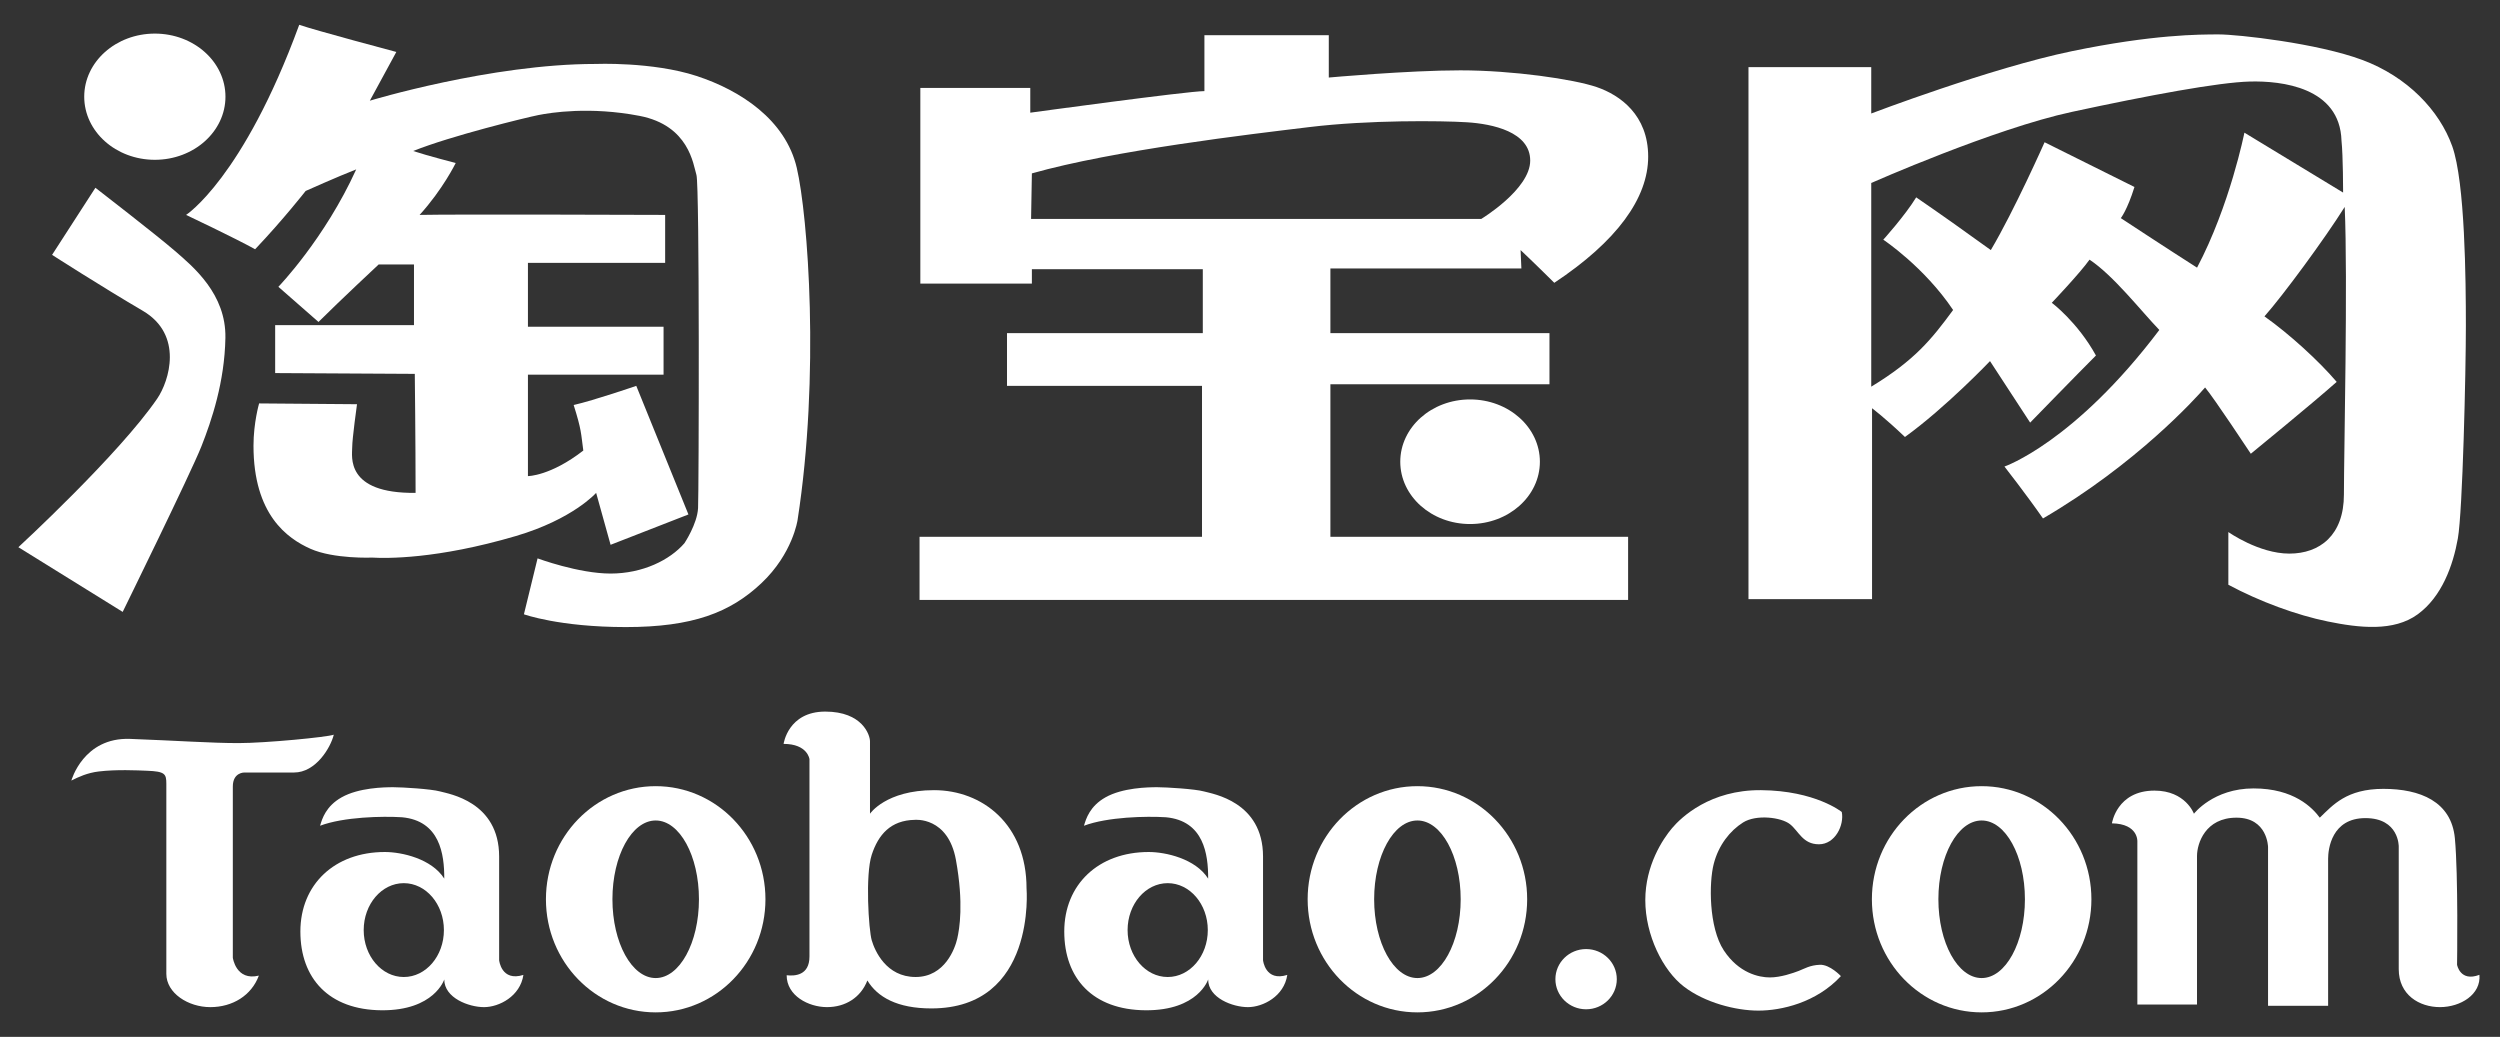 <svg width="217" height="90" viewBox="0 0 217 90" fill="none" xmlns="http://www.w3.org/2000/svg">
<rect x="0" y="0" width="217" height="90" fill="#333333" stroke="none"/>
<g id="Taobao_Logo 1">
<g id="Group">
<path id="Vector" d="M19.57 8.393C19.57 11.418 16.826 13.871 13.441 13.871C10.056 13.871 7.311 11.418 7.311 8.393C7.311 5.369 10.056 2.916 13.441 2.916C16.826 2.916 19.57 5.369 19.57 8.393Z" fill="white"/>
<path id="Vector_2" d="M4.52 22.122L8.281 16.298C8.281 16.298 13.574 20.388 15.177 21.775C16.779 23.162 19.635 25.519 19.565 29.332C19.495 33.145 18.381 36.474 17.475 38.762C16.57 41.049 10.649 53.113 10.649 53.113L1.594 47.497C1.594 47.497 10.303 39.479 13.645 34.602C14.69 33.076 15.943 29.055 12.391 26.975C8.838 24.895 4.52 22.122 4.52 22.122Z" fill="white"/>
<path id="Vector_3" d="M16.152 18.655C16.152 18.655 21.097 15.466 25.973 2.153C27.366 2.638 34.401 4.51 34.401 4.51L32.102 8.74C32.102 8.74 42.621 5.551 51.675 5.551C51.675 5.551 56.621 5.343 60.452 6.591C64.283 7.839 68.184 10.405 69.159 14.564C70.134 18.724 71.179 32.591 69.229 45.139C69.229 45.139 68.811 48.052 66.094 50.617C63.378 53.182 60.104 54.43 54.323 54.43C48.541 54.43 45.476 53.321 45.476 53.321L46.661 48.467C46.661 48.467 50.213 49.785 52.999 49.785C55.785 49.785 58.153 48.607 59.407 47.151C59.407 47.151 60.522 45.487 60.592 44.1C60.661 42.713 60.731 16.09 60.452 15.188C60.173 14.287 59.825 10.889 55.507 10.057C51.188 9.226 47.775 9.78 46.73 9.988C45.686 10.196 39.138 11.791 35.864 13.108C37.118 13.524 39.556 14.148 39.556 14.148C39.556 14.148 38.442 16.436 36.422 18.655C39.208 18.586 57.735 18.655 57.735 18.655V22.815H45.825V28.361H57.597V32.521H45.825V41.326C45.825 41.326 47.775 41.326 50.631 39.108C50.422 37.582 50.491 37.374 49.795 35.155C51.606 34.74 55.228 33.492 55.228 33.492L59.756 44.655L52.999 47.289L51.745 42.782C51.745 42.782 49.726 45.07 44.78 46.527C37.894 48.554 33.497 48.468 32.312 48.399C32.312 48.399 28.969 48.536 26.949 47.635C24.928 46.735 22.003 44.655 22.003 38.692C22.003 36.682 22.491 35.017 22.491 35.017L30.988 35.086C30.988 35.086 30.571 38.068 30.571 38.83C30.571 39.593 29.943 42.852 36.073 42.782C36.073 38.415 36.004 32.452 36.004 32.452L23.884 32.383V28.222H35.934V22.953H32.869C32.869 22.953 29.526 26.074 27.645 27.946L24.163 24.895C24.163 24.895 28.182 20.735 30.919 14.703C29.317 15.327 26.531 16.575 26.531 16.575C26.531 16.575 24.58 19.071 22.143 21.636C20.401 20.665 16.152 18.655 16.152 18.655Z" fill="white"/>
<path id="Vector_4" d="M89.567 15.05L89.498 19.002H128.574C128.574 19.002 132.822 16.436 132.822 13.94C132.822 11.444 129.549 10.751 127.319 10.613C125.091 10.474 118.822 10.405 113.667 11.029C108.513 11.653 96.672 13.039 89.567 15.05ZM79.885 24.617V7.631H89.428V9.781C89.428 9.781 103.08 7.909 104.543 7.909V3.055H115.339V6.73C115.339 6.73 122.235 6.106 126.762 6.106C131.29 6.106 136.582 6.868 138.603 7.562C140.624 8.255 143.062 9.989 143.062 13.594C143.062 17.199 140.345 20.943 134.912 24.548C133.24 22.884 131.987 21.706 131.987 21.706L132.056 23.3H115.479V28.916H134.494V33.353H115.479V46.596H141.32V52.073H79.816V46.596H104.334V33.492H87.408V28.916H104.403V23.369H89.567V24.617H79.885Z" fill="white"/>
<path id="Vector_5" d="M133.662 40.079C133.662 43.065 130.949 45.486 127.603 45.486C124.257 45.486 121.543 43.065 121.543 40.079C121.543 37.092 124.257 34.671 127.603 34.671C130.949 34.671 133.662 37.092 133.662 40.079Z" fill="white"/>
<path id="Vector_6" d="M169.53 26.907C167.022 23.163 163.469 20.805 163.469 20.805C163.469 20.805 165.35 18.725 166.326 17.13C168.347 18.517 170.505 20.043 172.803 21.706C174.823 18.309 177.47 12.347 177.47 12.347C177.47 12.347 184.018 15.605 185.272 16.23C184.645 18.24 184.087 18.933 184.087 18.933C184.087 18.933 188.196 21.637 190.704 23.232C193.56 17.824 194.814 11.515 194.814 11.515L203.382 16.715C203.382 16.715 203.382 13.525 203.242 12.208C203.104 7.563 198.018 7.008 195.301 7.077C192.585 7.146 186.594 8.256 179.839 9.712C173.082 11.168 162.424 15.882 162.424 15.882V33.563C166.186 31.275 167.649 29.471 169.53 26.907ZM162.494 35.435V52.005H151.768V5.829H162.424V9.851C162.424 9.851 172.804 5.899 179.839 4.443C186.874 2.987 190.913 2.987 192.585 2.987C194.256 2.987 201.153 3.75 205.053 5.205C208.954 6.661 211.74 9.573 212.854 12.693C213.969 15.813 214.038 24.341 214.038 28.293C214.038 32.245 213.76 44.378 213.342 46.735C212.924 49.093 211.948 51.797 209.858 53.322C207.77 54.848 204.774 54.501 202.058 53.946C199.341 53.391 196.137 52.213 193.421 50.757V46.181C193.421 46.181 196.067 48.053 198.714 48.053C201.361 48.053 203.452 46.458 203.452 42.922C203.452 39.386 203.798 24.203 203.52 17.963C201.78 20.735 198.157 25.658 196.555 27.461C198.714 28.986 201.292 31.344 202.824 33.147C200.804 34.949 195.371 39.386 195.371 39.386C195.371 39.386 192.167 34.532 191.401 33.632C190.565 34.602 185.41 40.287 177.331 45.002C175.938 42.992 173.987 40.496 173.987 40.496C173.987 40.496 180.047 38.416 187.43 28.64C185.829 26.976 183.46 23.924 181.371 22.538C180.535 23.718 178.096 26.282 178.096 26.282C178.096 26.282 180.326 27.946 181.928 30.858C180.535 32.245 176.217 36.683 176.217 36.683L172.733 31.344C172.733 31.344 168.903 35.365 165.35 37.93C163.609 36.267 162.494 35.435 162.494 35.435Z" fill="white"/>
<path id="Vector_7" d="M6.194 67.753C6.194 67.753 7.231 63.985 11.293 64.136C15.355 64.288 18.347 64.501 20.698 64.501C23.049 64.501 28.393 63.985 28.973 63.771C28.698 64.895 27.416 67.054 25.523 67.054H21.217C21.217 67.054 20.209 67.024 20.209 68.27V83.132C20.209 83.132 20.484 85.169 22.469 84.683C21.828 86.415 20.178 87.419 18.255 87.419C16.332 87.419 14.438 86.202 14.438 84.531V68.027C14.438 67.175 14.316 66.963 12.789 66.902C11.873 66.865 10.108 66.779 8.576 66.963C7.586 67.08 6.805 67.443 6.194 67.753Z" fill="white"/>
<path id="Vector_8" d="M35.05 76.658C33.127 76.658 31.569 78.482 31.569 80.732C31.569 82.981 33.127 84.804 35.05 84.804C36.973 84.804 38.531 82.981 38.531 80.732C38.531 78.482 36.973 76.658 35.05 76.658ZM27.783 71.674C27.964 71.046 28.302 69.972 29.646 69.212C31.135 68.369 33.34 68.33 34.134 68.33C34.928 68.33 37.433 68.483 38.195 68.696C38.959 68.908 43.325 69.578 43.325 74.349V83.345C43.325 83.345 43.509 85.23 45.432 84.622C45.157 86.476 43.325 87.419 42.013 87.419C40.699 87.419 38.562 86.627 38.562 85.017C38.562 85.017 37.706 87.722 33.127 87.692C28.546 87.662 26.073 84.926 26.073 80.853C26.073 76.78 29.035 73.954 33.402 73.954C34.867 73.954 37.463 74.531 38.562 76.264C38.572 74.137 38.177 71.242 34.892 70.938C33.205 70.831 29.83 70.903 27.783 71.674Z" fill="white"/>
<path id="Vector_9" d="M101.356 76.658C99.433 76.658 97.875 78.482 97.875 80.732C97.875 82.981 99.433 84.804 101.356 84.804C103.279 84.804 104.837 82.981 104.837 80.732C104.837 78.482 103.279 76.658 101.356 76.658ZM94.089 71.674C94.27 71.046 94.608 69.972 95.951 69.212C97.44 68.369 99.646 68.33 100.44 68.33C101.234 68.33 103.739 68.483 104.501 68.696C105.264 68.908 109.631 69.578 109.631 74.349V83.345C109.631 83.345 109.815 85.23 111.737 84.622C111.463 86.476 109.631 87.419 108.318 87.419C107.005 87.419 104.868 86.627 104.868 85.017C104.868 85.017 104.012 87.722 99.432 87.692C94.852 87.662 92.378 84.926 92.378 80.853C92.378 76.78 95.34 73.954 99.707 73.954C101.173 73.954 103.769 74.531 104.868 76.264C104.878 74.137 104.483 71.242 101.198 70.938C99.511 70.831 96.136 70.903 94.089 71.674Z" fill="white"/>
<path id="Vector_10" d="M56.914 71.218C54.84 71.218 53.159 74.279 53.159 78.056C53.159 81.834 54.84 84.895 56.914 84.895C58.988 84.895 60.669 81.834 60.669 78.056C60.669 74.279 58.988 71.218 56.914 71.218ZM66.441 78.056C66.441 83.479 62.176 87.874 56.914 87.874C51.653 87.874 47.387 83.479 47.387 78.056C47.387 72.635 51.653 68.239 56.914 68.239C62.176 68.239 66.441 72.635 66.441 78.056Z" fill="white"/>
<path id="Vector_11" d="M123.031 71.218C120.957 71.218 119.276 74.279 119.276 78.056C119.276 81.834 120.957 84.895 123.031 84.895C125.106 84.895 126.787 81.834 126.787 78.056C126.787 74.279 125.106 71.218 123.031 71.218ZM132.558 78.056C132.558 83.479 128.293 87.874 123.031 87.874C117.77 87.874 113.504 83.479 113.504 78.056C113.504 72.635 117.77 68.239 123.031 68.239C128.293 68.239 132.558 72.635 132.558 78.056Z" fill="white"/>
<path id="Vector_12" d="M172.007 71.218C169.933 71.218 168.252 74.279 168.252 78.056C168.252 81.834 169.933 84.895 172.007 84.895C174.082 84.895 175.763 81.834 175.763 78.056C175.763 74.279 174.082 71.218 172.007 71.218ZM181.534 78.056C181.534 83.479 177.269 87.874 172.007 87.874C166.746 87.874 162.48 83.479 162.48 78.056C162.48 72.635 166.746 68.239 172.007 68.239C177.269 68.239 181.534 72.635 181.534 78.056Z" fill="white"/>
<path id="Vector_13" d="M75.667 74.194C75.096 75.936 75.4 80.711 75.667 81.62C75.934 82.53 76.923 84.803 79.474 84.803C82.024 84.803 82.9 82.303 83.09 81.469C83.28 80.636 83.661 78.437 82.976 74.648C82.291 70.86 79.398 71.163 79.398 71.163C77.304 71.201 76.238 72.452 75.667 74.194ZM68.016 64.57C68.016 64.57 68.396 61.766 71.632 61.766C74.868 61.766 75.515 63.812 75.515 64.343V70.632C75.515 70.632 76.885 68.586 81.073 68.586C85.26 68.586 89.104 71.543 89.104 77.112C89.104 77.112 89.98 87.531 80.844 87.531C77.875 87.531 76.162 86.546 75.287 85.106C74.716 86.585 73.383 87.418 71.784 87.418C70.186 87.418 68.282 86.433 68.282 84.652C68.967 84.728 70.262 84.689 70.262 83.022V65.897C70.262 65.897 70.109 64.57 68.016 64.57Z" fill="white"/>
<path id="Vector_14" d="M140.338 84.993C140.338 86.436 139.145 87.606 137.674 87.606C136.202 87.606 135.009 86.436 135.009 84.993C135.009 83.549 136.202 82.379 137.674 82.379C139.145 82.379 140.338 83.549 140.338 84.993Z" fill="white"/>
<path id="Vector_15" d="M159.79 84.727C159.79 84.727 158.838 83.705 157.963 83.743C157.087 83.779 156.631 84.083 156.135 84.273C155.64 84.462 154.574 84.841 153.623 84.841C152.672 84.841 150.921 84.462 149.626 82.492C148.319 80.501 148.331 76.618 148.751 74.989C149.17 73.36 150.159 72.109 151.3 71.39C152.443 70.671 154.613 70.936 155.374 71.542C156.135 72.148 156.477 73.284 157.886 73.284C159.295 73.284 160.093 71.617 159.866 70.48C159.866 70.48 157.582 68.626 152.862 68.586C148.446 68.548 145.934 70.935 145.135 71.882C144.335 72.829 142.812 75.103 142.812 78.134C142.812 81.166 144.335 84.235 146.162 85.636C147.978 87.029 150.654 87.721 152.633 87.721C154.613 87.721 157.658 87.039 159.79 84.727Z" fill="white"/>
<path id="Vector_16" d="M183.315 71.466C183.315 71.466 183.734 68.625 187.007 68.625C189.71 68.625 190.433 70.633 190.433 70.633C190.433 70.633 192.109 68.435 195.61 68.435C199.112 68.435 200.712 70.102 201.358 70.974C202.5 69.875 203.681 68.473 206.878 68.473C210.075 68.473 212.778 69.573 213.082 72.755C213.387 75.937 213.273 83.742 213.273 83.742C213.273 83.742 213.538 85.258 215.214 84.614C215.366 86.319 213.577 87.418 211.788 87.418C209.999 87.418 208.21 86.358 208.21 84.122V73.475C208.21 73.475 208.249 71.012 205.317 71.012C202.386 71.012 202.081 73.701 202.081 74.535V87.304H196.866V73.512C196.866 73.512 196.828 70.974 194.126 70.974C191.423 70.974 190.7 73.209 190.7 74.308V87.191H185.523V73.058C185.523 73.058 185.637 71.505 183.315 71.466Z" fill="white"/>
</g>
</g>
</svg>
